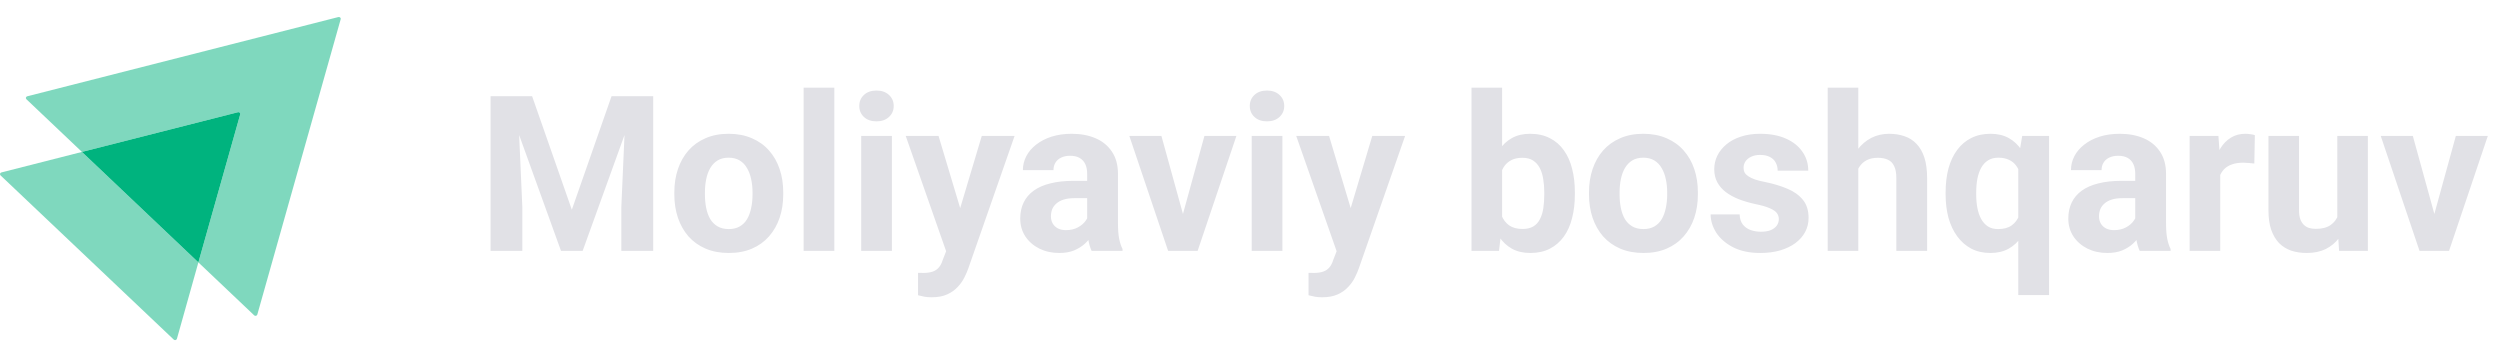 <svg width="294" height="42" viewBox="0 0 294 42" fill="none" xmlns="http://www.w3.org/2000/svg">
<path opacity="0.5" d="M40.065 2.257L30.26 36.992C30.21 37.149 30.011 37.197 29.895 37.086L23.33 30.858L28.249 13.451C28.299 13.294 28.149 13.152 27.983 13.199L9.636 17.866L3.105 11.67C2.989 11.559 3.038 11.37 3.205 11.323L39.799 2.004C39.965 1.973 40.115 2.115 40.065 2.257Z" fill="#00B37E"/>
<path opacity="0.5" d="M23.33 30.858L20.804 39.845C20.754 40.003 20.554 40.05 20.438 39.94L0.063 20.625C-0.053 20.515 -0.003 20.326 0.163 20.278L9.636 17.866L23.33 30.858Z" fill="#00B37E"/>
<path d="M28.248 13.451L23.329 30.858L9.635 17.866L27.983 13.199C28.149 13.152 28.298 13.293 28.248 13.451Z" fill="#00B37E"/>
<path d="M59.401 11.31H62.575L67.247 24.665L71.919 11.31H75.092L68.521 29.5H65.973L59.401 11.31ZM57.69 11.31H60.85L61.425 24.328V29.5H57.69V11.31ZM73.643 11.31H76.816V29.5H73.069V24.328L73.643 11.31ZM79.302 22.879V22.616C79.302 21.625 79.444 20.713 79.727 19.881C80.01 19.039 80.423 18.311 80.964 17.694C81.505 17.078 82.172 16.599 82.963 16.258C83.754 15.908 84.662 15.733 85.686 15.733C86.711 15.733 87.623 15.908 88.422 16.258C89.222 16.599 89.892 17.078 90.434 17.694C90.983 18.311 91.4 19.039 91.683 19.881C91.966 20.713 92.108 21.625 92.108 22.616V22.879C92.108 23.862 91.966 24.773 91.683 25.615C91.4 26.448 90.983 27.176 90.434 27.801C89.892 28.417 89.226 28.896 88.435 29.238C87.644 29.579 86.736 29.75 85.711 29.75C84.687 29.75 83.775 29.579 82.975 29.238C82.184 28.896 81.514 28.417 80.964 27.801C80.423 27.176 80.01 26.448 79.727 25.615C79.444 24.773 79.302 23.862 79.302 22.879ZM82.9 22.616V22.879C82.9 23.445 82.95 23.974 83.05 24.465C83.15 24.957 83.308 25.39 83.525 25.765C83.75 26.131 84.041 26.418 84.4 26.627C84.758 26.835 85.195 26.939 85.711 26.939C86.211 26.939 86.64 26.835 86.998 26.627C87.356 26.418 87.644 26.131 87.86 25.765C88.077 25.39 88.235 24.957 88.335 24.465C88.443 23.974 88.497 23.445 88.497 22.879V22.616C88.497 22.067 88.443 21.55 88.335 21.067C88.235 20.576 88.072 20.143 87.847 19.768C87.631 19.385 87.344 19.085 86.986 18.869C86.627 18.652 86.194 18.544 85.686 18.544C85.178 18.544 84.745 18.652 84.387 18.869C84.037 19.085 83.75 19.385 83.525 19.768C83.308 20.143 83.15 20.576 83.05 21.067C82.95 21.55 82.9 22.067 82.9 22.616ZM98.117 10.311V29.5H94.506V10.311H98.117ZM104.888 15.983V29.5H101.277V15.983H104.888ZM101.052 12.46C101.052 11.935 101.236 11.502 101.602 11.161C101.969 10.819 102.46 10.648 103.076 10.648C103.684 10.648 104.172 10.819 104.538 11.161C104.913 11.502 105.1 11.935 105.1 12.46C105.1 12.985 104.913 13.418 104.538 13.759C104.172 14.101 103.684 14.271 103.076 14.271C102.46 14.271 101.969 14.101 101.602 13.759C101.236 13.418 101.052 12.985 101.052 12.46ZM111.871 27.976L115.457 15.983H119.317L113.883 31.536C113.766 31.878 113.608 32.244 113.408 32.636C113.216 33.027 112.954 33.398 112.621 33.748C112.296 34.106 111.884 34.397 111.384 34.622C110.893 34.847 110.289 34.959 109.573 34.959C109.231 34.959 108.952 34.938 108.736 34.897C108.519 34.855 108.261 34.797 107.961 34.722V32.086C108.053 32.086 108.148 32.086 108.248 32.086C108.348 32.094 108.444 32.099 108.536 32.099C109.01 32.099 109.398 32.044 109.698 31.936C109.997 31.828 110.239 31.661 110.422 31.436C110.605 31.22 110.751 30.937 110.859 30.587L111.871 27.976ZM110.372 15.983L113.308 25.777L113.82 29.587L111.372 29.85L106.512 15.983H110.372ZM127.85 26.452V20.43C127.85 19.997 127.779 19.627 127.637 19.318C127.496 19.002 127.275 18.756 126.975 18.581C126.684 18.406 126.305 18.319 125.838 18.319C125.438 18.319 125.093 18.39 124.801 18.531C124.51 18.665 124.285 18.86 124.127 19.119C123.968 19.368 123.889 19.664 123.889 20.005H120.291C120.291 19.431 120.425 18.885 120.691 18.369C120.958 17.852 121.345 17.399 121.853 17.007C122.361 16.607 122.965 16.295 123.664 16.07C124.372 15.845 125.164 15.733 126.038 15.733C127.088 15.733 128.02 15.908 128.837 16.258C129.653 16.607 130.294 17.132 130.76 17.832C131.235 18.531 131.473 19.406 131.473 20.455V26.239C131.473 26.981 131.518 27.589 131.61 28.063C131.702 28.53 131.835 28.938 132.01 29.288V29.5H128.374C128.199 29.134 128.066 28.675 127.975 28.126C127.891 27.568 127.85 27.01 127.85 26.452ZM128.324 21.267L128.349 23.304H126.338C125.863 23.304 125.451 23.358 125.101 23.466C124.751 23.574 124.464 23.728 124.239 23.928C124.014 24.12 123.848 24.345 123.739 24.603C123.64 24.861 123.59 25.144 123.59 25.452C123.59 25.761 123.66 26.04 123.802 26.289C123.943 26.531 124.148 26.722 124.414 26.864C124.681 26.997 124.993 27.064 125.351 27.064C125.892 27.064 126.363 26.956 126.763 26.739C127.162 26.523 127.471 26.256 127.687 25.939C127.912 25.623 128.029 25.323 128.037 25.04L128.986 26.564C128.853 26.906 128.67 27.26 128.437 27.626C128.212 27.992 127.925 28.338 127.575 28.663C127.225 28.98 126.804 29.242 126.313 29.45C125.822 29.65 125.239 29.75 124.564 29.75C123.706 29.75 122.927 29.579 122.228 29.238C121.537 28.888 120.987 28.409 120.579 27.801C120.179 27.185 119.979 26.485 119.979 25.702C119.979 24.994 120.112 24.365 120.379 23.816C120.645 23.266 121.037 22.804 121.553 22.429C122.078 22.046 122.732 21.759 123.515 21.567C124.297 21.367 125.205 21.267 126.238 21.267H128.324ZM138.643 26.877L141.642 15.983H145.402L140.842 29.5H138.568L138.643 26.877ZM136.582 15.983L139.593 26.889L139.655 29.5H137.369L132.809 15.983H136.582ZM150.811 15.983V29.5H147.201V15.983H150.811ZM146.976 12.46C146.976 11.935 147.159 11.502 147.526 11.161C147.892 10.819 148.384 10.648 149 10.648C149.608 10.648 150.095 10.819 150.462 11.161C150.836 11.502 151.024 11.935 151.024 12.46C151.024 12.985 150.836 13.418 150.462 13.759C150.095 14.101 149.608 14.271 149 14.271C148.384 14.271 147.892 14.101 147.526 13.759C147.159 13.418 146.976 12.985 146.976 12.46ZM157.795 27.976L161.38 15.983H165.241L159.806 31.536C159.69 31.878 159.531 32.244 159.332 32.636C159.14 33.027 158.878 33.398 158.544 33.748C158.22 34.106 157.807 34.397 157.308 34.622C156.816 34.847 156.212 34.959 155.496 34.959C155.155 34.959 154.876 34.938 154.659 34.897C154.443 34.855 154.184 34.797 153.885 34.722V32.086C153.976 32.086 154.072 32.086 154.172 32.086C154.272 32.094 154.368 32.099 154.459 32.099C154.934 32.099 155.321 32.044 155.621 31.936C155.921 31.828 156.163 31.661 156.346 31.436C156.529 31.22 156.675 30.937 156.783 30.587L157.795 27.976ZM156.296 15.983L159.232 25.777L159.744 29.587L157.295 29.85L152.435 15.983H156.296ZM173.049 10.311H176.647V26.402L176.284 29.5H173.049V10.311ZM185.204 22.604V22.866C185.204 23.874 185.096 24.799 184.879 25.64C184.671 26.481 184.346 27.21 183.905 27.826C183.464 28.434 182.914 28.909 182.256 29.25C181.606 29.583 180.84 29.75 179.957 29.75C179.133 29.75 178.416 29.583 177.808 29.25C177.209 28.917 176.705 28.446 176.297 27.838C175.889 27.23 175.56 26.518 175.31 25.702C175.06 24.886 174.873 23.995 174.748 23.029V22.454C174.873 21.488 175.06 20.597 175.31 19.781C175.56 18.964 175.889 18.252 176.297 17.644C176.705 17.036 177.209 16.566 177.808 16.233C178.408 15.899 179.116 15.733 179.932 15.733C180.823 15.733 181.598 15.904 182.256 16.245C182.922 16.578 183.472 17.053 183.905 17.669C184.346 18.277 184.671 19.002 184.879 19.843C185.096 20.676 185.204 21.596 185.204 22.604ZM181.606 22.866V22.604C181.606 22.054 181.565 21.538 181.481 21.055C181.406 20.564 181.273 20.134 181.082 19.768C180.89 19.393 180.628 19.098 180.295 18.881C179.97 18.665 179.549 18.556 179.033 18.556C178.541 18.556 178.125 18.64 177.783 18.806C177.442 18.973 177.159 19.206 176.934 19.506C176.717 19.806 176.555 20.164 176.447 20.58C176.338 20.988 176.272 21.438 176.247 21.929V23.566C176.272 24.224 176.38 24.807 176.572 25.315C176.772 25.815 177.071 26.21 177.471 26.502C177.879 26.785 178.408 26.927 179.058 26.927C179.566 26.927 179.986 26.826 180.32 26.627C180.653 26.427 180.911 26.144 181.094 25.777C181.286 25.411 181.419 24.982 181.494 24.49C181.569 23.991 181.606 23.449 181.606 22.866ZM186.866 22.879V22.616C186.866 21.625 187.007 20.713 187.29 19.881C187.574 19.039 187.986 18.311 188.527 17.694C189.069 17.078 189.735 16.599 190.526 16.258C191.317 15.908 192.225 15.733 193.25 15.733C194.274 15.733 195.186 15.908 195.986 16.258C196.785 16.599 197.456 17.078 197.997 17.694C198.547 18.311 198.963 19.039 199.246 19.881C199.529 20.713 199.671 21.625 199.671 22.616V22.879C199.671 23.862 199.529 24.773 199.246 25.615C198.963 26.448 198.547 27.176 197.997 27.801C197.456 28.417 196.789 28.896 195.998 29.238C195.207 29.579 194.299 29.75 193.275 29.75C192.25 29.75 191.338 29.579 190.539 29.238C189.747 28.896 189.077 28.417 188.527 27.801C187.986 27.176 187.574 26.448 187.29 25.615C187.007 24.773 186.866 23.862 186.866 22.879ZM190.464 22.616V22.879C190.464 23.445 190.514 23.974 190.614 24.465C190.714 24.957 190.872 25.39 191.088 25.765C191.313 26.131 191.605 26.418 191.963 26.627C192.321 26.835 192.758 26.939 193.275 26.939C193.774 26.939 194.203 26.835 194.561 26.627C194.919 26.418 195.207 26.131 195.423 25.765C195.64 25.39 195.798 24.957 195.898 24.465C196.006 23.974 196.06 23.445 196.06 22.879V22.616C196.06 22.067 196.006 21.55 195.898 21.067C195.798 20.576 195.636 20.143 195.411 19.768C195.194 19.385 194.907 19.085 194.549 18.869C194.191 18.652 193.758 18.544 193.25 18.544C192.742 18.544 192.308 18.652 191.95 18.869C191.601 19.085 191.313 19.385 191.088 19.768C190.872 20.143 190.714 20.576 190.614 21.067C190.514 21.55 190.464 22.067 190.464 22.616ZM209.19 25.765C209.19 25.506 209.115 25.273 208.966 25.065C208.816 24.857 208.537 24.665 208.129 24.49C207.729 24.307 207.15 24.141 206.392 23.991C205.709 23.841 205.072 23.653 204.481 23.428C203.898 23.195 203.39 22.916 202.957 22.591C202.532 22.267 202.199 21.884 201.957 21.442C201.716 20.992 201.595 20.48 201.595 19.905C201.595 19.339 201.716 18.806 201.957 18.306C202.207 17.807 202.561 17.365 203.019 16.982C203.485 16.591 204.052 16.287 204.718 16.07C205.393 15.845 206.151 15.733 206.992 15.733C208.166 15.733 209.174 15.92 210.015 16.295C210.864 16.67 211.514 17.186 211.964 17.844C212.422 18.494 212.651 19.235 212.651 20.068H209.053C209.053 19.718 208.978 19.406 208.828 19.131C208.687 18.848 208.462 18.627 208.154 18.469C207.854 18.302 207.462 18.219 206.979 18.219C206.579 18.219 206.234 18.29 205.942 18.431C205.651 18.565 205.426 18.748 205.268 18.981C205.118 19.206 205.043 19.456 205.043 19.731C205.043 19.939 205.084 20.126 205.168 20.293C205.259 20.451 205.405 20.597 205.605 20.73C205.805 20.863 206.063 20.988 206.38 21.105C206.704 21.213 207.104 21.313 207.579 21.405C208.553 21.605 209.424 21.867 210.19 22.192C210.956 22.508 211.564 22.941 212.014 23.491C212.464 24.032 212.688 24.744 212.688 25.627C212.688 26.227 212.555 26.777 212.289 27.276C212.022 27.776 211.639 28.213 211.139 28.588C210.64 28.954 210.04 29.242 209.34 29.45C208.649 29.65 207.87 29.75 207.004 29.75C205.747 29.75 204.681 29.525 203.806 29.075C202.94 28.625 202.282 28.055 201.832 27.364C201.391 26.664 201.17 25.948 201.17 25.215H204.581C204.597 25.706 204.722 26.102 204.955 26.402C205.197 26.702 205.501 26.918 205.867 27.051C206.242 27.185 206.646 27.251 207.079 27.251C207.546 27.251 207.933 27.189 208.241 27.064C208.549 26.931 208.782 26.756 208.941 26.539C209.107 26.314 209.19 26.056 209.19 25.765ZM218.535 10.311V29.5H214.937V10.311H218.535ZM218.023 22.267H217.036C217.044 21.326 217.169 20.459 217.411 19.668C217.652 18.869 217.998 18.177 218.448 17.594C218.897 17.003 219.435 16.545 220.059 16.22C220.692 15.895 221.392 15.733 222.158 15.733C222.824 15.733 223.428 15.829 223.969 16.02C224.519 16.203 224.99 16.503 225.381 16.92C225.781 17.328 226.089 17.865 226.306 18.531C226.522 19.198 226.63 20.005 226.63 20.955V29.5H223.008V20.93C223.008 20.33 222.92 19.86 222.745 19.518C222.579 19.168 222.333 18.923 222.008 18.781C221.692 18.631 221.3 18.556 220.834 18.556C220.317 18.556 219.876 18.652 219.51 18.844C219.151 19.035 218.864 19.302 218.648 19.643C218.431 19.976 218.273 20.368 218.173 20.817C218.073 21.267 218.023 21.75 218.023 22.267ZM237.349 34.697V18.744L237.812 15.983H240.972V34.697H237.349ZM228.804 22.879V22.616C228.804 21.584 228.917 20.647 229.141 19.806C229.375 18.956 229.716 18.232 230.166 17.632C230.616 17.024 231.165 16.557 231.815 16.233C232.473 15.899 233.231 15.733 234.089 15.733C234.913 15.733 235.625 15.899 236.225 16.233C236.825 16.566 237.328 17.036 237.737 17.644C238.153 18.252 238.486 18.968 238.736 19.793C238.986 20.618 239.177 21.521 239.311 22.504V23.079C239.186 24.02 238.994 24.894 238.736 25.702C238.486 26.51 238.153 27.218 237.737 27.826C237.328 28.434 236.82 28.909 236.212 29.25C235.613 29.583 234.897 29.75 234.064 29.75C233.222 29.75 232.473 29.579 231.815 29.238C231.165 28.888 230.616 28.405 230.166 27.788C229.716 27.172 229.375 26.448 229.141 25.615C228.917 24.773 228.804 23.862 228.804 22.879ZM232.402 22.616V22.879C232.402 23.437 232.448 23.962 232.54 24.453C232.631 24.936 232.777 25.365 232.977 25.74C233.185 26.114 233.452 26.41 233.776 26.627C234.101 26.835 234.501 26.939 234.976 26.939C235.634 26.939 236.162 26.797 236.562 26.514C236.97 26.223 237.27 25.827 237.462 25.327C237.662 24.828 237.778 24.257 237.812 23.616V21.979C237.787 21.455 237.716 20.984 237.599 20.568C237.491 20.143 237.324 19.781 237.099 19.481C236.883 19.181 236.6 18.952 236.25 18.794C235.908 18.627 235.492 18.544 235.001 18.544C234.534 18.544 234.134 18.648 233.801 18.856C233.468 19.064 233.197 19.356 232.989 19.731C232.789 20.097 232.639 20.526 232.54 21.017C232.448 21.509 232.402 22.042 232.402 22.616ZM251.104 26.452V20.43C251.104 19.997 251.033 19.627 250.892 19.318C250.75 19.002 250.529 18.756 250.229 18.581C249.938 18.406 249.559 18.319 249.093 18.319C248.693 18.319 248.347 18.39 248.056 18.531C247.764 18.665 247.539 18.86 247.381 19.119C247.223 19.368 247.144 19.664 247.144 20.005H243.546C243.546 19.431 243.679 18.885 243.946 18.369C244.212 17.852 244.599 17.399 245.107 17.007C245.615 16.607 246.219 16.295 246.919 16.07C247.627 15.845 248.418 15.733 249.292 15.733C250.342 15.733 251.275 15.908 252.091 16.258C252.907 16.607 253.548 17.132 254.015 17.832C254.489 18.531 254.727 19.406 254.727 20.455V26.239C254.727 26.981 254.773 27.589 254.864 28.063C254.956 28.53 255.089 28.938 255.264 29.288V29.5H251.629C251.454 29.134 251.32 28.675 251.229 28.126C251.146 27.568 251.104 27.01 251.104 26.452ZM251.579 21.267L251.604 23.304H249.592C249.118 23.304 248.705 23.358 248.355 23.466C248.006 23.574 247.718 23.728 247.493 23.928C247.269 24.12 247.102 24.345 246.994 24.603C246.894 24.861 246.844 25.144 246.844 25.452C246.844 25.761 246.915 26.04 247.056 26.289C247.198 26.531 247.402 26.722 247.668 26.864C247.935 26.997 248.247 27.064 248.605 27.064C249.147 27.064 249.617 26.956 250.017 26.739C250.417 26.523 250.725 26.256 250.941 25.939C251.166 25.623 251.283 25.323 251.291 25.04L252.241 26.564C252.107 26.906 251.924 27.26 251.691 27.626C251.466 27.992 251.179 28.338 250.829 28.663C250.479 28.98 250.059 29.242 249.567 29.45C249.076 29.65 248.493 29.75 247.818 29.75C246.96 29.75 246.182 29.579 245.482 29.238C244.791 28.888 244.241 28.409 243.833 27.801C243.433 27.185 243.233 26.485 243.233 25.702C243.233 24.994 243.367 24.365 243.633 23.816C243.9 23.266 244.291 22.804 244.808 22.429C245.332 22.046 245.986 21.759 246.769 21.567C247.552 21.367 248.46 21.267 249.492 21.267H251.579ZM261.098 18.931V29.5H257.5V15.983H260.886L261.098 18.931ZM265.171 15.895L265.108 19.231C264.933 19.206 264.721 19.185 264.471 19.168C264.23 19.143 264.009 19.131 263.809 19.131C263.301 19.131 262.86 19.198 262.485 19.331C262.118 19.456 261.81 19.643 261.56 19.893C261.319 20.143 261.136 20.447 261.011 20.805C260.894 21.163 260.827 21.571 260.811 22.029L260.086 21.804C260.086 20.93 260.174 20.126 260.349 19.393C260.523 18.652 260.778 18.007 261.111 17.457C261.452 16.907 261.869 16.483 262.36 16.183C262.851 15.883 263.414 15.733 264.046 15.733C264.246 15.733 264.45 15.75 264.659 15.783C264.867 15.808 265.038 15.845 265.171 15.895ZM274.865 26.264V15.983H278.463V29.5H275.078L274.865 26.264ZM275.265 23.491L276.327 23.466C276.327 24.365 276.223 25.203 276.015 25.977C275.806 26.743 275.494 27.41 275.078 27.976C274.661 28.534 274.137 28.971 273.504 29.288C272.871 29.596 272.125 29.75 271.267 29.75C270.609 29.75 270.001 29.658 269.443 29.475C268.894 29.284 268.419 28.988 268.019 28.588C267.628 28.18 267.32 27.659 267.095 27.026C266.878 26.385 266.77 25.615 266.77 24.715V15.983H270.368V24.74C270.368 25.14 270.414 25.477 270.505 25.752C270.605 26.027 270.743 26.252 270.918 26.427C271.092 26.602 271.296 26.727 271.53 26.802C271.771 26.877 272.038 26.914 272.329 26.914C273.07 26.914 273.653 26.764 274.078 26.464C274.511 26.164 274.815 25.756 274.99 25.24C275.173 24.715 275.265 24.132 275.265 23.491ZM285.809 26.877L288.807 15.983H292.568L288.008 29.5H285.734L285.809 26.877ZM283.748 15.983L286.758 26.889L286.821 29.5H284.535L279.975 15.983H283.748Z" fill="#E1E1E6"/>
</svg>
